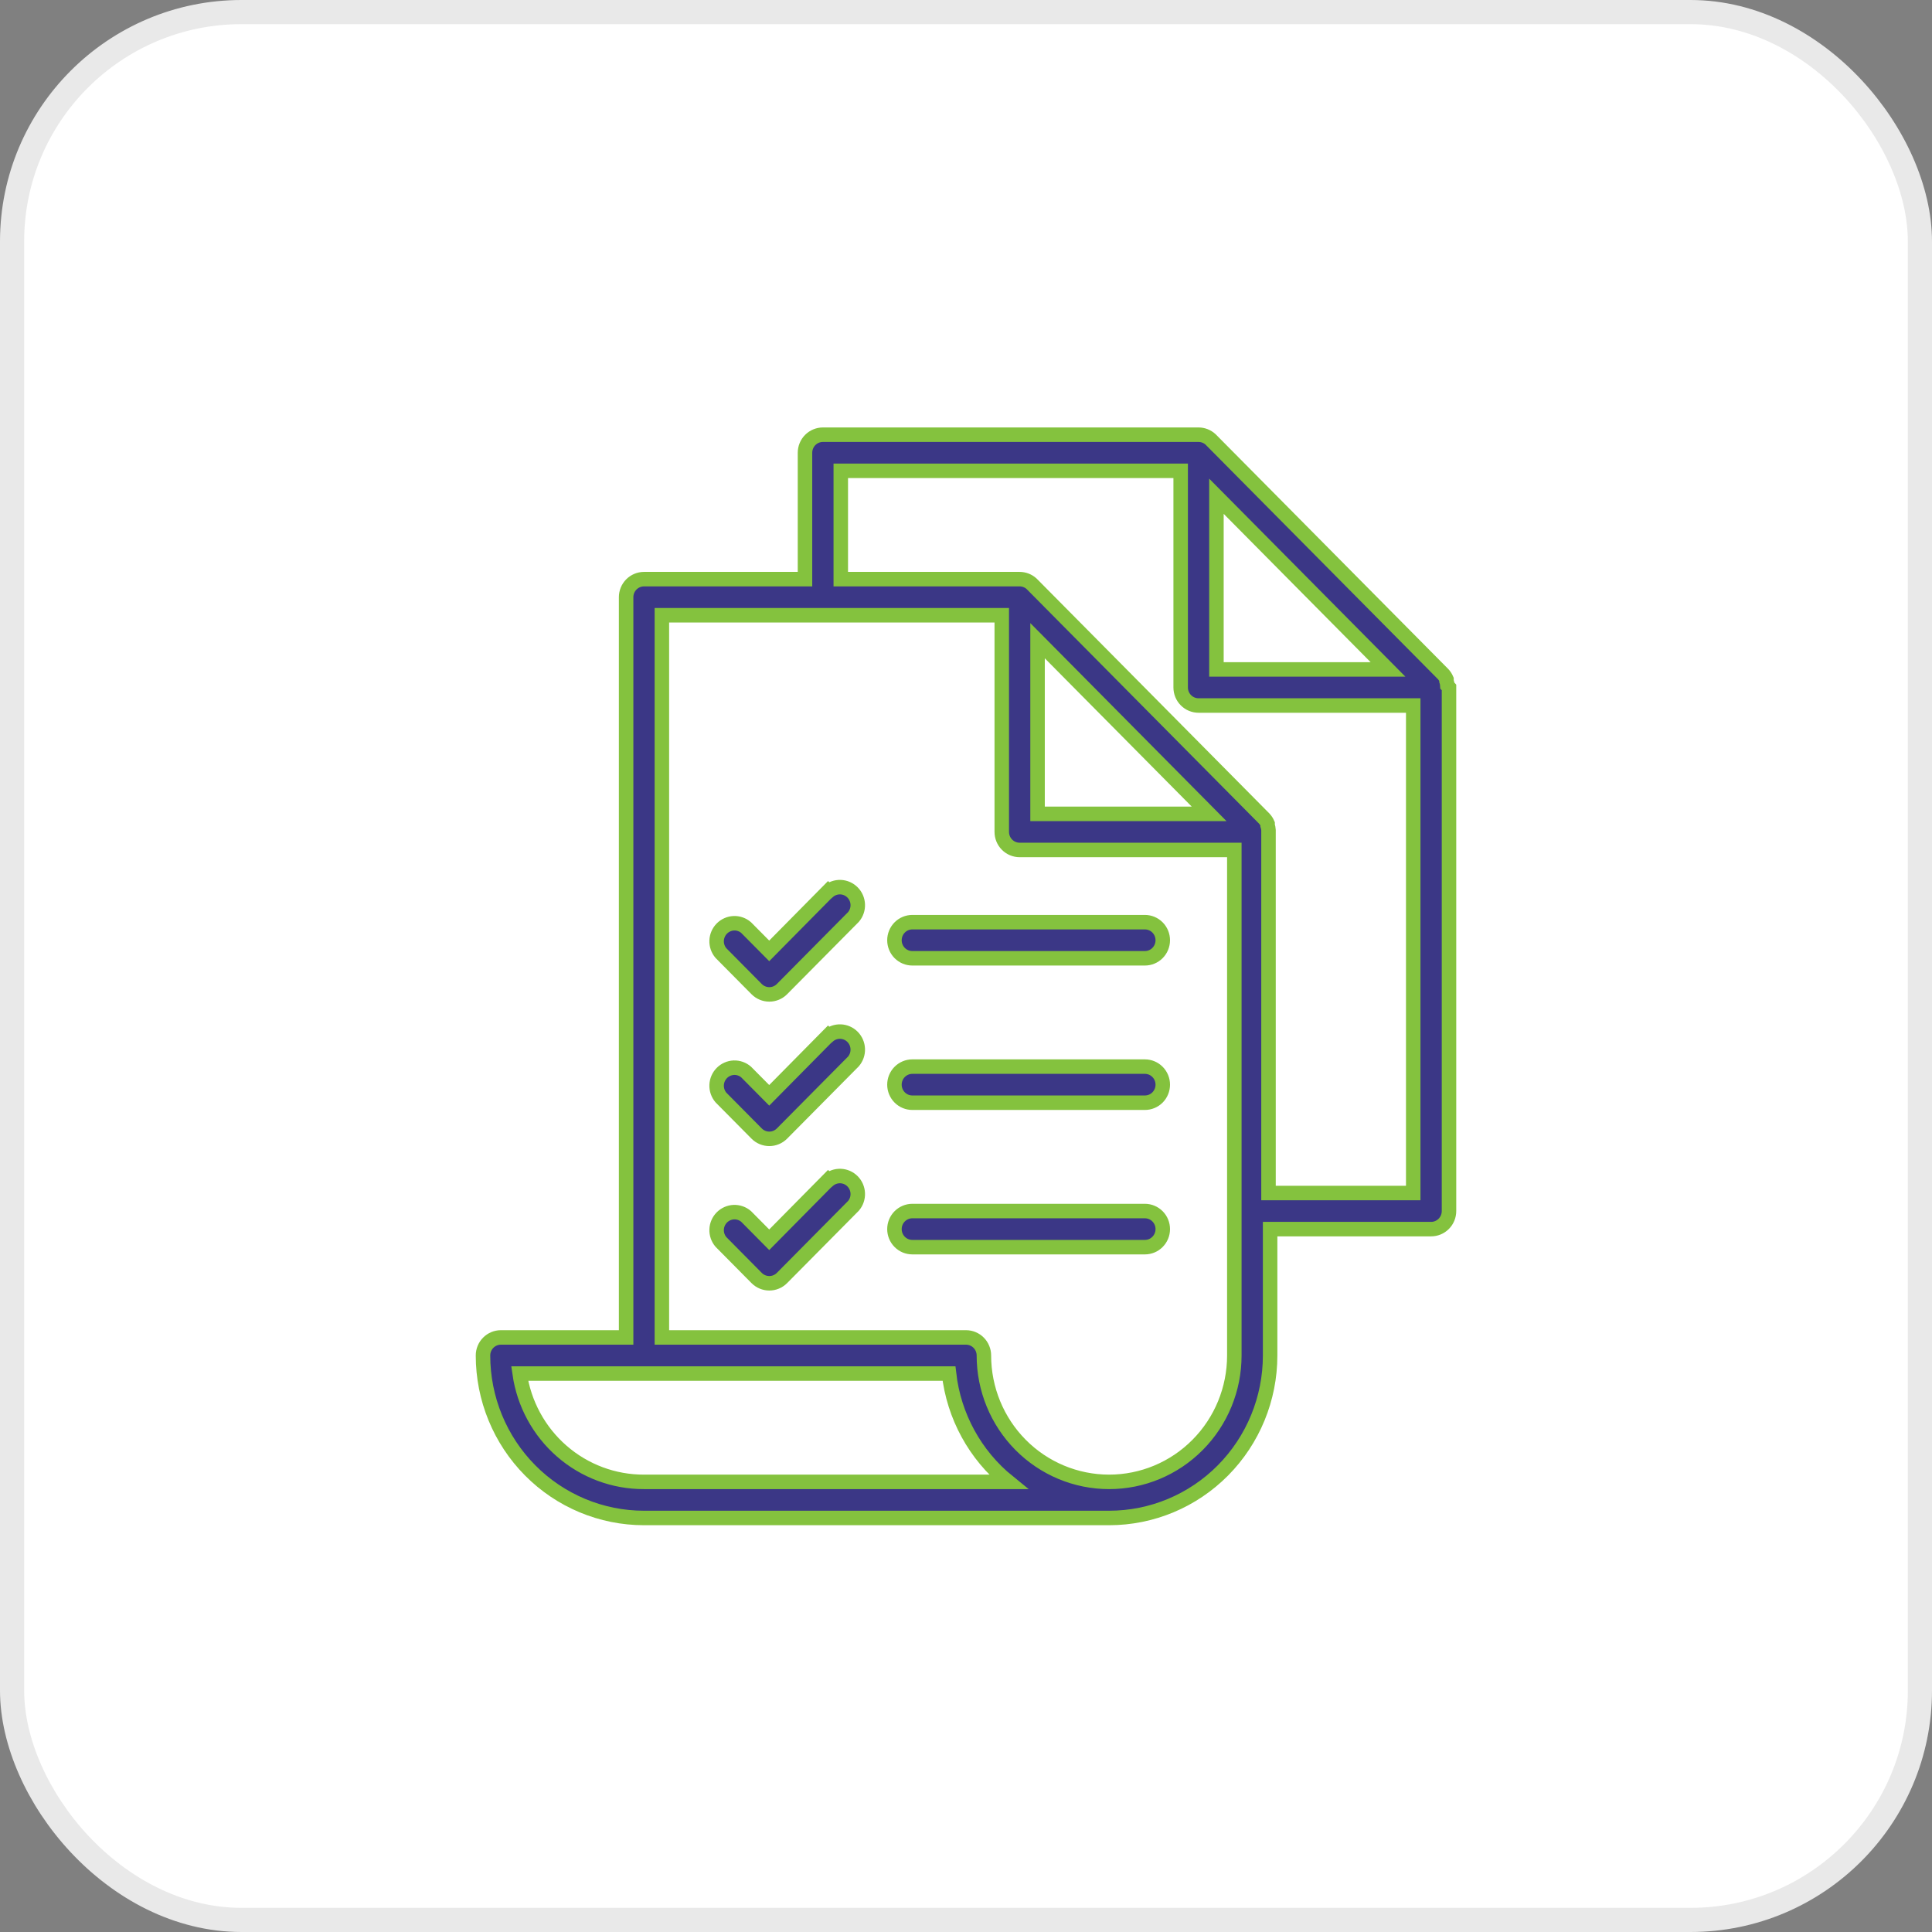 <svg width="80" height="80" viewBox="0 0 80 80" fill="none" xmlns="http://www.w3.org/2000/svg">
<rect x="0" y="0" width="80" height="80" fill="#808080" stroke="none"/>
<rect x="0.5" y="0.5" width="79" height="79" rx="9.5" fill="white" stroke="#E9E9E9"/>
<mask id="path-2-outside-1" maskUnits="userSpaceOnUse" x="19" y="17" width="42" height="47" fill="black">
<rect fill="white" x="19" y="17" width="42" height="47"/>
<path d="M48.148 44.914C48.148 45.112 48.07 45.302 47.931 45.443C47.792 45.583 47.604 45.661 47.407 45.661H37.778C37.581 45.661 37.393 45.583 37.254 45.443C37.115 45.302 37.037 45.112 37.037 44.914C37.037 44.716 37.115 44.525 37.254 44.385C37.393 44.245 37.581 44.166 37.778 44.166H47.407C47.604 44.166 47.792 44.245 47.931 44.385C48.07 44.525 48.148 44.716 48.148 44.914ZM47.407 50.147H37.778C37.581 50.147 37.393 50.226 37.254 50.366C37.115 50.506 37.037 50.696 37.037 50.895C37.037 51.093 37.115 51.283 37.254 51.423C37.393 51.564 37.581 51.642 37.778 51.642H47.407C47.604 51.642 47.792 51.564 47.931 51.423C48.07 51.283 48.148 51.093 48.148 50.895C48.148 50.696 48.07 50.506 47.931 50.366C47.792 50.226 47.604 50.147 47.407 50.147ZM47.407 38.185H37.778C37.581 38.185 37.393 38.264 37.254 38.404C37.115 38.545 37.037 38.735 37.037 38.933C37.037 39.131 37.115 39.321 37.254 39.462C37.393 39.602 37.581 39.681 37.778 39.681H47.407C47.604 39.681 47.792 39.602 47.931 39.462C48.07 39.321 48.148 39.131 48.148 38.933C48.148 38.735 48.07 38.545 47.931 38.404C47.792 38.264 47.604 38.185 47.407 38.185ZM60 28.466V50.147C60 50.345 59.922 50.536 59.783 50.676C59.644 50.816 59.456 50.895 59.259 50.895H52.593V56.128C52.593 57.913 51.89 59.624 50.64 60.886C49.39 62.148 47.694 62.856 45.926 62.856H26.667C24.899 62.856 23.203 62.148 21.953 60.886C20.702 59.624 20 57.913 20 56.128C20 55.93 20.078 55.739 20.217 55.599C20.356 55.459 20.544 55.38 20.741 55.38H25.926V24.729C25.926 24.53 26.004 24.34 26.143 24.2C26.282 24.06 26.47 23.981 26.667 23.981H33.333V18.748C33.333 18.549 33.411 18.359 33.55 18.219C33.689 18.079 33.878 18 34.074 18H49.63C49.813 18 49.99 18.07 50.126 18.194L59.756 27.913C59.815 27.977 59.862 28.05 59.896 28.13V28.197C59.917 28.26 59.93 28.326 59.933 28.392L60 28.466ZM50.37 27.719H57.474L50.37 20.549V27.719ZM41.748 61.361C40.377 60.251 39.496 58.639 39.296 56.876H21.518C21.697 58.124 22.316 59.265 23.262 60.089C24.208 60.913 25.417 61.365 26.667 61.361H41.748ZM51.111 35.195H42.222C42.026 35.195 41.837 35.116 41.698 34.976C41.559 34.836 41.481 34.646 41.481 34.447V25.476H27.407V55.38H40C40.197 55.38 40.385 55.459 40.524 55.599C40.663 55.739 40.741 55.93 40.741 56.128C40.741 57.516 41.287 58.847 42.259 59.828C43.232 60.81 44.551 61.361 45.926 61.361C47.301 61.361 48.62 60.81 49.592 59.828C50.565 58.847 51.111 57.516 51.111 56.128V35.195ZM50.067 33.7L42.963 26.53V33.7H50.067ZM58.519 49.4V29.214H49.63C49.433 29.214 49.245 29.135 49.106 28.995C48.967 28.855 48.889 28.665 48.889 28.466V19.495H34.815V23.981H42.222C42.406 23.981 42.583 24.051 42.718 24.175L52.348 33.894C52.407 33.958 52.455 34.031 52.489 34.111V34.178C52.51 34.241 52.522 34.306 52.526 34.373C52.526 34.373 52.526 34.373 52.526 34.417V49.4H58.519ZM34.289 36.907L31.852 39.374L30.896 38.41C30.755 38.287 30.572 38.223 30.386 38.23C30.2 38.238 30.023 38.316 29.891 38.449C29.759 38.582 29.681 38.761 29.674 38.949C29.667 39.137 29.73 39.321 29.852 39.464L31.333 40.959C31.472 41.098 31.66 41.176 31.856 41.176C32.051 41.176 32.239 41.098 32.378 40.959L35.341 37.969C35.462 37.826 35.526 37.642 35.518 37.453C35.511 37.265 35.434 37.087 35.302 36.954C35.17 36.821 34.993 36.742 34.807 36.735C34.62 36.728 34.438 36.792 34.296 36.914L34.289 36.907ZM34.289 42.888L31.852 45.355L30.896 44.391C30.755 44.268 30.572 44.204 30.386 44.211C30.2 44.219 30.023 44.297 29.891 44.43C29.759 44.563 29.681 44.741 29.674 44.929C29.667 45.118 29.73 45.302 29.852 45.445L31.333 46.94C31.472 47.079 31.66 47.157 31.856 47.157C32.051 47.157 32.239 47.079 32.378 46.94L35.341 43.95C35.462 43.806 35.526 43.623 35.518 43.434C35.511 43.246 35.434 43.068 35.302 42.934C35.17 42.801 34.993 42.723 34.807 42.716C34.62 42.709 34.438 42.773 34.296 42.895L34.289 42.888ZM34.289 48.869L31.852 51.336L30.896 50.371C30.755 50.249 30.572 50.185 30.386 50.192C30.2 50.2 30.023 50.278 29.891 50.411C29.759 50.544 29.681 50.722 29.674 50.91C29.667 51.099 29.73 51.282 29.852 51.425L31.333 52.921C31.472 53.06 31.66 53.138 31.856 53.138C32.051 53.138 32.239 53.06 32.378 52.921L35.341 49.93C35.462 49.787 35.526 49.603 35.518 49.415C35.511 49.227 35.434 49.048 35.302 48.915C35.17 48.782 34.993 48.704 34.807 48.697C34.62 48.69 34.438 48.754 34.296 48.876L34.289 48.869Z"/>
</mask>
<path d="M48.148 44.914C48.148 45.112 48.07 45.302 47.931 45.443C47.792 45.583 47.604 45.661 47.407 45.661H37.778C37.581 45.661 37.393 45.583 37.254 45.443C37.115 45.302 37.037 45.112 37.037 44.914C37.037 44.716 37.115 44.525 37.254 44.385C37.393 44.245 37.581 44.166 37.778 44.166H47.407C47.604 44.166 47.792 44.245 47.931 44.385C48.07 44.525 48.148 44.716 48.148 44.914ZM47.407 50.147H37.778C37.581 50.147 37.393 50.226 37.254 50.366C37.115 50.506 37.037 50.696 37.037 50.895C37.037 51.093 37.115 51.283 37.254 51.423C37.393 51.564 37.581 51.642 37.778 51.642H47.407C47.604 51.642 47.792 51.564 47.931 51.423C48.07 51.283 48.148 51.093 48.148 50.895C48.148 50.696 48.07 50.506 47.931 50.366C47.792 50.226 47.604 50.147 47.407 50.147ZM47.407 38.185H37.778C37.581 38.185 37.393 38.264 37.254 38.404C37.115 38.545 37.037 38.735 37.037 38.933C37.037 39.131 37.115 39.321 37.254 39.462C37.393 39.602 37.581 39.681 37.778 39.681H47.407C47.604 39.681 47.792 39.602 47.931 39.462C48.07 39.321 48.148 39.131 48.148 38.933C48.148 38.735 48.07 38.545 47.931 38.404C47.792 38.264 47.604 38.185 47.407 38.185ZM60 28.466V50.147C60 50.345 59.922 50.536 59.783 50.676C59.644 50.816 59.456 50.895 59.259 50.895H52.593V56.128C52.593 57.913 51.89 59.624 50.64 60.886C49.39 62.148 47.694 62.856 45.926 62.856H26.667C24.899 62.856 23.203 62.148 21.953 60.886C20.702 59.624 20 57.913 20 56.128C20 55.93 20.078 55.739 20.217 55.599C20.356 55.459 20.544 55.38 20.741 55.38H25.926V24.729C25.926 24.53 26.004 24.34 26.143 24.2C26.282 24.06 26.47 23.981 26.667 23.981H33.333V18.748C33.333 18.549 33.411 18.359 33.55 18.219C33.689 18.079 33.878 18 34.074 18H49.63C49.813 18 49.99 18.07 50.126 18.194L59.756 27.913C59.815 27.977 59.862 28.05 59.896 28.13V28.197C59.917 28.26 59.93 28.326 59.933 28.392L60 28.466ZM50.37 27.719H57.474L50.37 20.549V27.719ZM41.748 61.361C40.377 60.251 39.496 58.639 39.296 56.876H21.518C21.697 58.124 22.316 59.265 23.262 60.089C24.208 60.913 25.417 61.365 26.667 61.361H41.748ZM51.111 35.195H42.222C42.026 35.195 41.837 35.116 41.698 34.976C41.559 34.836 41.481 34.646 41.481 34.447V25.476H27.407V55.38H40C40.197 55.38 40.385 55.459 40.524 55.599C40.663 55.739 40.741 55.93 40.741 56.128C40.741 57.516 41.287 58.847 42.259 59.828C43.232 60.81 44.551 61.361 45.926 61.361C47.301 61.361 48.62 60.81 49.592 59.828C50.565 58.847 51.111 57.516 51.111 56.128V35.195ZM50.067 33.7L42.963 26.53V33.7H50.067ZM58.519 49.4V29.214H49.63C49.433 29.214 49.245 29.135 49.106 28.995C48.967 28.855 48.889 28.665 48.889 28.466V19.495H34.815V23.981H42.222C42.406 23.981 42.583 24.051 42.718 24.175L52.348 33.894C52.407 33.958 52.455 34.031 52.489 34.111V34.178C52.51 34.241 52.522 34.306 52.526 34.373C52.526 34.373 52.526 34.373 52.526 34.417V49.4H58.519ZM34.289 36.907L31.852 39.374L30.896 38.41C30.755 38.287 30.572 38.223 30.386 38.23C30.2 38.238 30.023 38.316 29.891 38.449C29.759 38.582 29.681 38.761 29.674 38.949C29.667 39.137 29.73 39.321 29.852 39.464L31.333 40.959C31.472 41.098 31.66 41.176 31.856 41.176C32.051 41.176 32.239 41.098 32.378 40.959L35.341 37.969C35.462 37.826 35.526 37.642 35.518 37.453C35.511 37.265 35.434 37.087 35.302 36.954C35.17 36.821 34.993 36.742 34.807 36.735C34.62 36.728 34.438 36.792 34.296 36.914L34.289 36.907ZM34.289 42.888L31.852 45.355L30.896 44.391C30.755 44.268 30.572 44.204 30.386 44.211C30.2 44.219 30.023 44.297 29.891 44.43C29.759 44.563 29.681 44.741 29.674 44.929C29.667 45.118 29.73 45.302 29.852 45.445L31.333 46.94C31.472 47.079 31.66 47.157 31.856 47.157C32.051 47.157 32.239 47.079 32.378 46.94L35.341 43.95C35.462 43.806 35.526 43.623 35.518 43.434C35.511 43.246 35.434 43.068 35.302 42.934C35.17 42.801 34.993 42.723 34.807 42.716C34.62 42.709 34.438 42.773 34.296 42.895L34.289 42.888ZM34.289 48.869L31.852 51.336L30.896 50.371C30.755 50.249 30.572 50.185 30.386 50.192C30.2 50.2 30.023 50.278 29.891 50.411C29.759 50.544 29.681 50.722 29.674 50.91C29.667 51.099 29.73 51.282 29.852 51.425L31.333 52.921C31.472 53.06 31.66 53.138 31.856 53.138C32.051 53.138 32.239 53.06 32.378 52.921L35.341 49.93C35.462 49.787 35.526 49.603 35.518 49.415C35.511 49.227 35.434 49.048 35.302 48.915C35.17 48.782 34.993 48.704 34.807 48.697C34.62 48.69 34.438 48.754 34.296 48.876L34.289 48.869Z" fill="#3B3786"/>
<path d="M48.148 44.914C48.148 45.112 48.07 45.302 47.931 45.443C47.792 45.583 47.604 45.661 47.407 45.661H37.778C37.581 45.661 37.393 45.583 37.254 45.443C37.115 45.302 37.037 45.112 37.037 44.914C37.037 44.716 37.115 44.525 37.254 44.385C37.393 44.245 37.581 44.166 37.778 44.166H47.407C47.604 44.166 47.792 44.245 47.931 44.385C48.07 44.525 48.148 44.716 48.148 44.914ZM47.407 50.147H37.778C37.581 50.147 37.393 50.226 37.254 50.366C37.115 50.506 37.037 50.696 37.037 50.895C37.037 51.093 37.115 51.283 37.254 51.423C37.393 51.564 37.581 51.642 37.778 51.642H47.407C47.604 51.642 47.792 51.564 47.931 51.423C48.07 51.283 48.148 51.093 48.148 50.895C48.148 50.696 48.07 50.506 47.931 50.366C47.792 50.226 47.604 50.147 47.407 50.147ZM47.407 38.185H37.778C37.581 38.185 37.393 38.264 37.254 38.404C37.115 38.545 37.037 38.735 37.037 38.933C37.037 39.131 37.115 39.321 37.254 39.462C37.393 39.602 37.581 39.681 37.778 39.681H47.407C47.604 39.681 47.792 39.602 47.931 39.462C48.07 39.321 48.148 39.131 48.148 38.933C48.148 38.735 48.07 38.545 47.931 38.404C47.792 38.264 47.604 38.185 47.407 38.185ZM60 28.466V50.147C60 50.345 59.922 50.536 59.783 50.676C59.644 50.816 59.456 50.895 59.259 50.895H52.593V56.128C52.593 57.913 51.89 59.624 50.64 60.886C49.39 62.148 47.694 62.856 45.926 62.856H26.667C24.899 62.856 23.203 62.148 21.953 60.886C20.702 59.624 20 57.913 20 56.128C20 55.93 20.078 55.739 20.217 55.599C20.356 55.459 20.544 55.38 20.741 55.38H25.926V24.729C25.926 24.53 26.004 24.34 26.143 24.2C26.282 24.06 26.47 23.981 26.667 23.981H33.333V18.748C33.333 18.549 33.411 18.359 33.55 18.219C33.689 18.079 33.878 18 34.074 18H49.63C49.813 18 49.99 18.07 50.126 18.194L59.756 27.913C59.815 27.977 59.862 28.05 59.896 28.13V28.197C59.917 28.26 59.93 28.326 59.933 28.392L60 28.466ZM50.37 27.719H57.474L50.37 20.549V27.719ZM41.748 61.361C40.377 60.251 39.496 58.639 39.296 56.876H21.518C21.697 58.124 22.316 59.265 23.262 60.089C24.208 60.913 25.417 61.365 26.667 61.361H41.748ZM51.111 35.195H42.222C42.026 35.195 41.837 35.116 41.698 34.976C41.559 34.836 41.481 34.646 41.481 34.447V25.476H27.407V55.38H40C40.197 55.38 40.385 55.459 40.524 55.599C40.663 55.739 40.741 55.93 40.741 56.128C40.741 57.516 41.287 58.847 42.259 59.828C43.232 60.81 44.551 61.361 45.926 61.361C47.301 61.361 48.62 60.81 49.592 59.828C50.565 58.847 51.111 57.516 51.111 56.128V35.195ZM50.067 33.7L42.963 26.53V33.7H50.067ZM58.519 49.4V29.214H49.63C49.433 29.214 49.245 29.135 49.106 28.995C48.967 28.855 48.889 28.665 48.889 28.466V19.495H34.815V23.981H42.222C42.406 23.981 42.583 24.051 42.718 24.175L52.348 33.894C52.407 33.958 52.455 34.031 52.489 34.111V34.178C52.51 34.241 52.522 34.306 52.526 34.373C52.526 34.373 52.526 34.373 52.526 34.417V49.4H58.519ZM34.289 36.907L31.852 39.374L30.896 38.41C30.755 38.287 30.572 38.223 30.386 38.23C30.2 38.238 30.023 38.316 29.891 38.449C29.759 38.582 29.681 38.761 29.674 38.949C29.667 39.137 29.73 39.321 29.852 39.464L31.333 40.959C31.472 41.098 31.66 41.176 31.856 41.176C32.051 41.176 32.239 41.098 32.378 40.959L35.341 37.969C35.462 37.826 35.526 37.642 35.518 37.453C35.511 37.265 35.434 37.087 35.302 36.954C35.17 36.821 34.993 36.742 34.807 36.735C34.62 36.728 34.438 36.792 34.296 36.914L34.289 36.907ZM34.289 42.888L31.852 45.355L30.896 44.391C30.755 44.268 30.572 44.204 30.386 44.211C30.2 44.219 30.023 44.297 29.891 44.43C29.759 44.563 29.681 44.741 29.674 44.929C29.667 45.118 29.73 45.302 29.852 45.445L31.333 46.94C31.472 47.079 31.66 47.157 31.856 47.157C32.051 47.157 32.239 47.079 32.378 46.94L35.341 43.95C35.462 43.806 35.526 43.623 35.518 43.434C35.511 43.246 35.434 43.068 35.302 42.934C35.17 42.801 34.993 42.723 34.807 42.716C34.62 42.709 34.438 42.773 34.296 42.895L34.289 42.888ZM34.289 48.869L31.852 51.336L30.896 50.371C30.755 50.249 30.572 50.185 30.386 50.192C30.2 50.2 30.023 50.278 29.891 50.411C29.759 50.544 29.681 50.722 29.674 50.91C29.667 51.099 29.73 51.282 29.852 51.425L31.333 52.921C31.472 53.06 31.66 53.138 31.856 53.138C32.051 53.138 32.239 53.06 32.378 52.921L35.341 49.93C35.462 49.787 35.526 49.603 35.518 49.415C35.511 49.227 35.434 49.048 35.302 48.915C35.17 48.782 34.993 48.704 34.807 48.697C34.62 48.69 34.438 48.754 34.296 48.876L34.289 48.869Z" stroke="#84C23E" stroke-width="0.6" mask="url(#path-2-outside-1)"/>
</svg>

